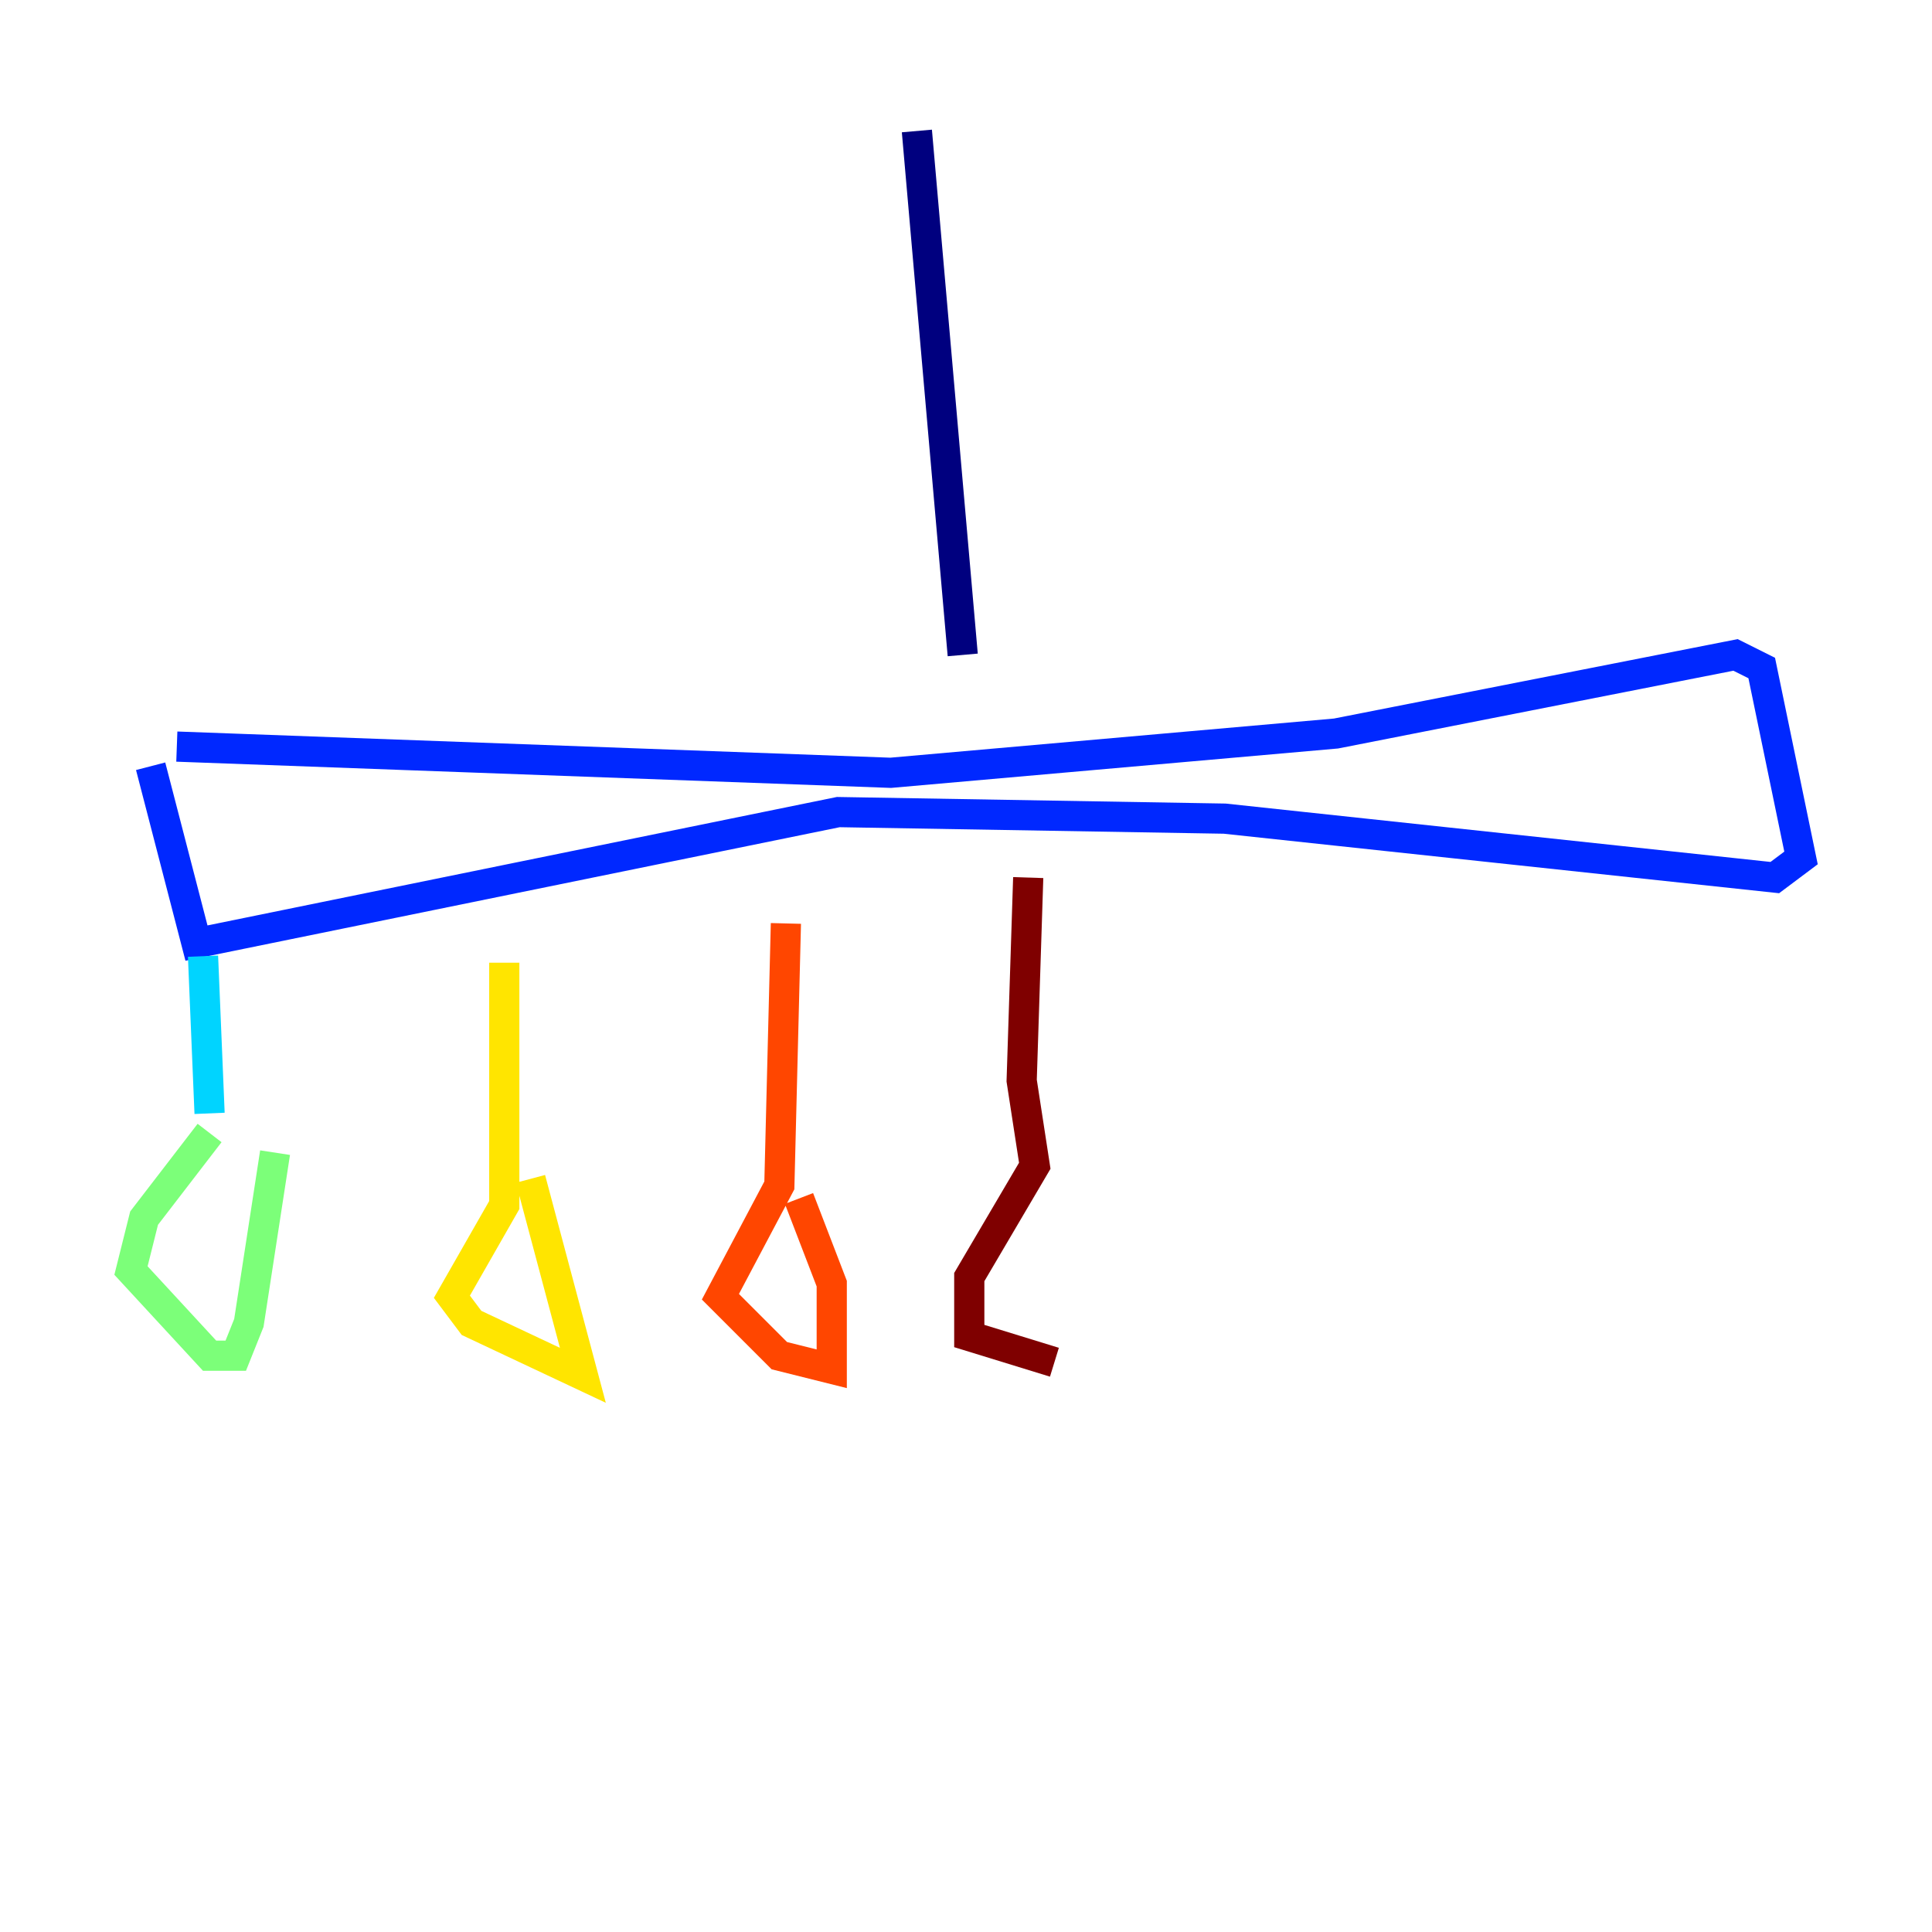<?xml version="1.0" encoding="utf-8" ?>
<svg baseProfile="tiny" height="128" version="1.2" viewBox="0,0,128,128" width="128" xmlns="http://www.w3.org/2000/svg" xmlns:ev="http://www.w3.org/2001/xml-events" xmlns:xlink="http://www.w3.org/1999/xlink"><defs /><polyline fill="none" points="60.746,8.678 63.783,43.39" stroke="#00007f" stroke-width="2" /><polyline fill="none" points="11.715,49.464 59.01,51.2 88.515,48.597 114.983,43.39 116.719,44.258 119.322,56.841 117.586,58.142 81.139,54.237 55.539,53.803 13.017,62.481 9.98,50.766" stroke="#0028ff" stroke-width="2" /><polyline fill="none" points="13.451,63.349 13.885,73.763" stroke="#00d4ff" stroke-width="2" /><polyline fill="none" points="13.885,75.064 9.546,80.705 8.678,84.176 13.885,89.817 15.62,89.817 16.488,87.647 18.224,76.366" stroke="#7cff79" stroke-width="2" /><polyline fill="none" points="33.41,63.783 33.41,79.837 29.939,85.912 31.241,87.647 38.617,91.119 35.146,78.102" stroke="#ffe500" stroke-width="2" /><polyline fill="none" points="52.068,61.18 51.634,78.536 47.729,85.912 51.634,89.817 55.105,90.685 55.105,85.044 52.936,79.403" stroke="#ff4600" stroke-width="2" /><polyline fill="none" points="68.122,58.142 67.688,71.593 68.556,77.234 64.217,84.61 64.217,88.515 69.858,90.251" stroke="#7f0000" stroke-width="2" /></svg>